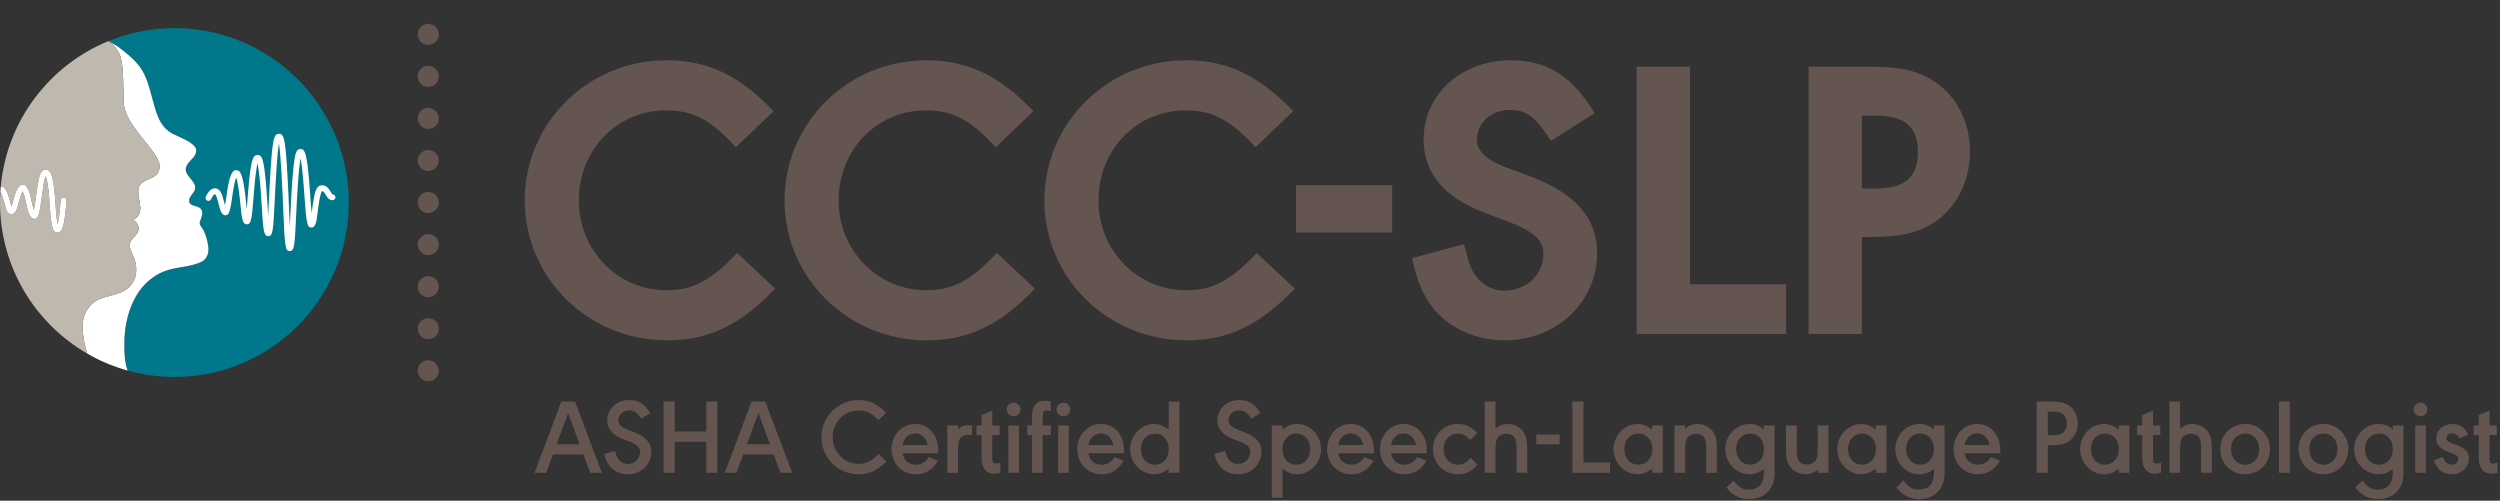 <?xml version="1.0" encoding="UTF-8" standalone="no"?>
<!DOCTYPE svg PUBLIC "-//W3C//DTD SVG 1.1//EN" "http://www.w3.org/Graphics/SVG/1.1/DTD/svg11.dtd">
<svg xmlns="http://www.w3.org/2000/svg" xmlns:xlink="http://www.w3.org/1999/xlink" version="1.1" width="468.02pt" height="93.732pt" viewBox="0 0 468.02 93.732">
<rect x="0" y="0" width="468.02" height="93.732" fill="#333333" stroke="none"/>
<g enable-background="new">
<g id="Layer-1" data-name="Layer">
</g>
<g id="Layer-1" data-name="Layer">
<clipPath id="cp0">
<path transform="matrix(1,0,0,-1,0,93.732)" d="M 0 93.732 L 468.02 93.732 L 468.02 0 L 0 0 Z "/>
</clipPath>
<g clip-path="url(#cp0)">
<symbol id="font_1_2">
<path d="M .621 .572 C .536 .661 .457 .699 .354 .699 C .158 .699 0 .543 0 .349 C 0 .156 .158 0 .355 0 C .458 0 .537 .037 .625 .129 L .53 .218 C .465 .149 .42 .125 .354 .125 C .232 .125 .135 .224 .135 .349 C .135 .476 .23 .574 .353 .574 C .42 .574 .465 .55 .527 .482 L .621 .572 Z "/>
</symbol>
<symbol id="font_1_1">
<path d="M 0 .118 L 0 0 L .24 0 L .24 .118 L 0 .118 Z "/>
</symbol>
<symbol id="font_1_5">
<path d="M .456 .567 C .399 .66 .338 .699 .247 .699 C .123 .699 .029 .614 .029 .501 C .029 .418 .079 .358 .18 .319 L .238 .297 C .304 .272 .328 .25 .328 .216 C .328 .165 .286 .124 .232 .124 C .201 .124 .175 .138 .157 .164 C .147 .178 .141 .195 .13 .24 L 0 .205 C .013 .147 .027 .114 .053 .08 C .092 .031 .159 0 .231 0 C .361 0 .462 .095 .462 .218 C .462 .305 .409 .366 .296 .409 L .234 .432 C .186 .45 .162 .473 .162 .5 C .162 .543 .197 .575 .244 .575 C .286 .575 .307 .559 .347 .498 L .456 .567 Z "/>
</symbol>
<symbol id="font_1_3">
<path d="M 0 .667 L 0 0 L .373 0 L .373 .124 L .133 .124 L .133 .667 L 0 .667 Z "/>
</symbol>
<symbol id="font_1_4">
<path d="M .133 .242 L .158 .242 C .223 .242 .267 .251 .303 .272 C .365 .307 .403 .377 .403 .455 C .403 .533 .365 .602 .303 .637 C .267 .658 .223 .667 .158 .667 L 0 .667 L 0 0 L .133 0 L .133 .242 M .133 .363 L .133 .545 L .167 .545 C .24 .545 .273 .517 .273 .454 C .273 .391 .24 .363 .167 .363 L .133 .363 Z "/>
</symbol>
<use xlink:href="#font_1_2" transform="matrix(74.999,0,0,-75,98.243,63.712)" fill="#645550"/>
<use xlink:href="#font_1_2" transform="matrix(74.999,0,0,-75,146.88,63.712)" fill="#645550"/>
<use xlink:href="#font_1_2" transform="matrix(74.999,0,0,-75,195.517,63.712)" fill="#645550"/>
<use xlink:href="#font_1_1" transform="matrix(74.999,0,0,-75,242.625,43.537)" fill="#645550"/>
<use xlink:href="#font_1_5" transform="matrix(74.999,0,0,-75,264.337,63.712)" fill="#645550"/>
<use xlink:href="#font_1_3" transform="matrix(74.999,0,0,-75,306.396,62.512)" fill="#645550"/>
<use xlink:href="#font_1_4" transform="matrix(74.999,0,0,-75,338.579,62.512)" fill="#645550"/>
<symbol id="font_2_3">
<path d="M .172 .172 L .458 .172 L .521 0 L .631 0 L .379 .667 L .251 .667 L 0 0 L .109 0 L .172 .172 M .207 .268 L .315 .559 L .422 .268 L .207 .268 Z "/>
</symbol>
<symbol id="font_2_8">
<path d="M .43 .573 C .378 .659 .32 .695 .235 .695 C .117 .695 .028 .614 .028 .506 C .028 .426 .075 .369 .172 .331 L .233 .308 C .308 .279 .335 .252 .335 .209 C .335 .146 .285 .097 .22 .097 C .16 .097 .123 .131 .105 .203 L .101 .219 L 0 .192 C .012 .139 .025 .109 .049 .078 C .088 .029 .15 0 .219 0 C .343 0 .44 .092 .44 .21 C .44 .294 .389 .352 .279 .394 L .216 .419 C .158 .441 .131 .469 .131 .505 C .131 .558 .175 .598 .232 .598 C .28 .598 .307 .579 .346 .52 L .43 .573 Z "/>
</symbol>
<symbol id="font_2_5">
<path d="M 0 .667 L 0 0 L .104 0 L .104 .29 L .4 .29 L .4 0 L .504 0 L .504 .667 L .4 .667 L .4 .386 L .104 .386 L .104 .667 L 0 .667 Z "/>
</symbol>
<symbol id="font_2_1">
<path d="M -2147483500 -2147483500 Z "/>
</symbol>
<symbol id="font_2_4">
<path d="M .605 .576 C .524 .66 .447 .695 .349 .695 C .155 .695 0 .54 0 .347 C 0 .154 .155 0 .35 0 C .449 0 .523 .035 .608 .12 L .535 .191 C .512 .167 .503 .159 .492 .15 C .45 .115 .401 .098 .348 .098 C .212 .098 .105 .208 .105 .347 C .105 .488 .211 .597 .348 .597 C .42 .597 .469 .573 .532 .506 L .605 .576 Z "/>
</symbol>
<symbol id="font_2_c">
<path d="M .438 .197 L .438 .225 C .438 .368 .347 .471 .221 .471 C .097 .471 0 .367 0 .235 C 0 .101 .098 0 .227 0 C .316 0 .384 .042 .434 .126 L .348 .162 C .346 .159 .345 .157 .344 .155 C .341 .151 .339 .148 .339 .147 C .316 .112 .274 .09 .227 .09 C .162 .09 .116 .129 .103 .197 L .438 .197 M .103 .274 C .117 .342 .161 .382 .222 .382 C .28 .382 .321 .344 .339 .274 L .103 .274 Z "/>
</symbol>
<symbol id="font_2_15">
<path d="M 0 .443 L 0 0 L .1 0 L .1 .213 C .1 .266 .104 .292 .116 .315 C .13 .34 .159 .355 .197 .355 C .207 .355 .212 .355 .232 .354 L .232 .443 C .215 .444 .207 .445 .195 .445 C .156 .445 .137 .438 .1 .407 L .1 .443 L 0 .443 Z "/>
</symbol>
<symbol id="font_2_17">
<path d="M .217 .451 L .148 .451 L .148 .589 L .048 .549 L .048 .451 L 0 .451 L 0 .361 L .048 .361 L .048 .148 C .048 .053 .09 0 .164 0 C .181 0 .199 .003 .224 .01 L .224 .103 C .198 .096 .188 .094 .177 .094 C .157 .094 .148 .11 .148 .148 L .148 .361 L .217 .361 L .217 .451 Z "/>
</symbol>
<symbol id="font_2_10">
<path d="M .115 .443 L .015 .443 L .015 0 L .115 0 L .115 .443 M .064 .657 C .029 .657 0 .628 0 .594 C 0 .558 .028 .529 .065 .529 C .1 .529 .129 .558 .129 .593 C .129 .629 .1 .657 .064 .657 Z "/>
</symbol>
<symbol id="font_2_d">
<path d="M .22 .353 L .22 .443 L .143 .443 L .143 .527 C .143 .566 .155 .584 .18 .584 C .19 .584 .202 .582 .219 .577 L .219 .667 C .196 .673 .18 .675 .161 .675 C .085 .675 .043 .622 .043 .527 L .043 .443 L 0 .443 L 0 .353 L .043 .353 L .043 0 L .143 0 L .143 .353 L .22 .353 Z "/>
</symbol>
<symbol id="font_2_b">
<path d="M .461 .014 L .461 .681 L .361 .681 L .361 .419 C .313 .455 .272 .471 .224 .471 C .102 .471 0 .364 0 .236 C 0 .107 .102 0 .225 0 C .273 0 .314 .016 .361 .052 L .361 .014 L .461 .014 M .234 .38 C .309 .38 .361 .32 .361 .234 C .361 .15 .308 .09 .232 .09 C .155 .09 .101 .15 .101 .236 C .101 .322 .155 .38 .234 .38 Z "/>
</symbol>
<symbol id="font_2_14">
<path d="M 0 .676 L 0 0 L .1 0 L .1 .271 C .148 .235 .189 .219 .237 .219 C .359 .219 .461 .326 .461 .454 C .461 .583 .359 .69 .236 .69 C .188 .69 .147 .674 .1 .638 L .1 .676 L 0 .676 M .229 .6 C .306 .6 .36 .54 .36 .455 C .36 .368 .306 .309 .227 .309 C .152 .309 .1 .369 .1 .455 C .1 .54 .153 .6 .229 .6 Z "/>
</symbol>
<symbol id="font_2_a">
<path d="M .416 .384 C .358 .446 .305 .471 .234 .471 C .102 .471 0 .369 0 .236 C 0 .102 .102 0 .235 0 C .307 0 .361 .026 .419 .09 L .353 .155 C .312 .107 .282 .09 .235 .09 C .155 .09 .101 .149 .101 .236 C .101 .323 .155 .381 .235 .381 C .28 .381 .306 .367 .35 .32 L .416 .384 Z "/>
</symbol>
<symbol id="font_2_f">
<path d="M 0 .667 L 0 0 L .1 0 L .1 .222 C .1 .274 .104 .299 .117 .321 C .131 .348 .166 .365 .203 .365 C .239 .365 .268 .35 .281 .326 C .293 .304 .297 .279 .297 .231 L .297 0 L .397 0 L .397 .239 C .397 .298 .389 .338 .37 .37 C .34 .423 .278 .457 .212 .457 C .168 .457 .132 .442 .1 .411 L .1 .667 L 0 .667 Z "/>
</symbol>
<symbol id="font_2_2">
<path d="M 0 .091 L 0 0 L .218 0 L .218 .091 L 0 .091 Z "/>
</symbol>
<symbol id="font_2_6">
<path d="M .104 .667 L 0 .667 L 0 0 L .353 0 L .353 .096 L .104 .096 L .104 .667 Z "/>
</symbol>
<symbol id="font_2_9">
<path d="M .461 .014 L .461 .457 L .361 .457 L .361 .419 C .313 .455 .272 .471 .224 .471 C .102 .471 0 .364 0 .236 C 0 .107 .102 0 .225 0 C .273 0 .314 .016 .361 .052 L .361 .014 L .461 .014 M .235 .381 C .309 .381 .363 .32 .363 .236 C .363 .15 .309 .09 .233 .09 C .155 .09 .101 .15 .101 .237 C .101 .323 .155 .381 .235 .381 Z "/>
</symbol>
<symbol id="font_2_12">
<path d="M 0 .443 L 0 0 L .1 0 L .1 .222 C .1 .274 .104 .299 .117 .321 C .131 .348 .166 .365 .203 .365 C .239 .365 .268 .35 .281 .326 C .293 .304 .297 .279 .297 .231 L .297 0 L .397 0 L .397 .239 C .397 .298 .389 .338 .37 .37 C .34 .423 .278 .457 .213 .457 C .168 .457 .132 .442 .1 .411 L .1 .443 L 0 .443 Z "/>
</symbol>
<symbol id="font_2_e">
<path d="M .461 .69 L .361 .69 L .361 .652 C .32 .688 .279 .704 .229 .704 C .102 .704 0 .599 0 .469 C 0 .338 .102 .233 .229 .233 C .279 .233 .323 .25 .361 .285 L .361 .238 C .361 .145 .31 .09 .222 .09 C .165 .09 .135 .106 .088 .16 C .084 .164 .08 .169 .076 .174 L .011 .109 C .034 .082 .042 .073 .052 .064 C .097 .023 .158 0 .224 0 C .365 0 .461 .096 .461 .238 L .461 .69 M .235 .614 C .31 .614 .362 .554 .362 .467 C .362 .383 .308 .323 .233 .323 C .155 .323 .101 .383 .101 .47 C .101 .556 .155 .614 .235 .614 Z "/>
</symbol>
<symbol id="font_2_18">
<path d="M .397 .014 L .397 .457 L .297 .457 L .297 .236 C .297 .184 .293 .157 .28 .135 C .266 .109 .231 .092 .194 .092 C .158 .092 .129 .107 .116 .131 C .104 .153 .1 .178 .1 .226 L .1 .457 L 0 .457 L 0 .218 C 0 .159 .008 .119 .027 .087 C .057 .034 .119 0 .185 0 C .229 0 .265 .015 .297 .046 L .297 .014 L .397 .014 Z "/>
</symbol>
<symbol id="font_2_7">
<path d="M 0 .667 L 0 0 L .104 0 L .104 .258 L .148 .258 C .212 .258 .254 .267 .289 .286 C .348 .32 .385 .388 .385 .463 C .385 .538 .349 .605 .289 .639 C .255 .658 .212 .667 .148 .667 L 0 .667 M .104 .352 L .104 .572 L .156 .572 C .193 .572 .217 .567 .236 .557 C .265 .54 .283 .505 .283 .463 C .283 .433 .273 .403 .257 .384 C .238 .363 .205 .352 .156 .352 L .104 .352 Z "/>
</symbol>
<symbol id="font_2_13">
<path d="M .236 .471 C .102 .471 0 .369 0 .236 C 0 .103 .102 0 .233 0 C .364 0 .466 .103 .466 .236 C .466 .367 .364 .471 .236 .471 M .235 .381 C .311 .381 .365 .32 .365 .236 C .365 .15 .311 .09 .233 .09 C .155 .09 .101 .15 .101 .237 C .101 .323 .155 .381 .235 .381 Z "/>
</symbol>
<symbol id="font_2_11">
<path d="M .1 0 L .1 .667 L 0 .667 L 0 0 L .1 0 Z "/>
</symbol>
<symbol id="font_2_16">
<path d="M 0 .13 C .033 .041 .087 0 .167 0 C .259 0 .329 .065 .329 .149 C .329 .205 .297 .241 .223 .27 L .181 .286 C .128 .307 .118 .315 .118 .338 C .118 .365 .14 .383 .173 .383 C .202 .383 .22 .371 .244 .335 L .322 .374 C .287 .44 .24 .471 .174 .471 C .088 .471 .023 .412 .023 .335 C .023 .28 .055 .24 .12 .216 L .165 .198 C .217 .178 .229 .168 .229 .145 C .229 .112 .204 .09 .168 .09 C .131 .09 .11 .108 .082 .163 L 0 .13 Z "/>
</symbol>
<use xlink:href="#font_2_3" transform="matrix(20,0,0,-20,100.068,88.512)" fill="#645550"/>
<use xlink:href="#font_2_8" transform="matrix(20,0,0,-20,113.13,88.792)" fill="#645550"/>
<use xlink:href="#font_2_5" transform="matrix(20,0,0,-20,124.214,88.512)" fill="#645550"/>
<use xlink:href="#font_2_3" transform="matrix(20,0,0,-20,135.688,88.512)" fill="#645550"/>
<use xlink:href="#font_2_1" transform="matrix(20,0,0,-20,42949670000,-42949670000)" fill="#645550"/>
<use xlink:href="#font_2_4" transform="matrix(20,0,0,-20,153.788,88.792)" fill="#645550"/>
<use xlink:href="#font_2_c" transform="matrix(20,0,0,-20,166.902,88.792)" fill="#645550"/>
<use xlink:href="#font_2_15" transform="matrix(20,0,0,-20,177.342,88.512)" fill="#645550"/>
<use xlink:href="#font_2_17" transform="matrix(20,0,0,-20,182.802,88.672)" fill="#645550"/>
<use xlink:href="#font_2_10" transform="matrix(20,0,0,-20,188.474,88.512)" fill="#645550"/>
<use xlink:href="#font_2_d" transform="matrix(20,0,0,-20,192.326,88.512)" fill="#645550"/>
<use xlink:href="#font_2_10" transform="matrix(20,0,0,-20,197.792,88.512)" fill="#645550"/>
<use xlink:href="#font_2_c" transform="matrix(20,0,0,-20,201.676,88.792)" fill="#645550"/>
<use xlink:href="#font_2_b" transform="matrix(20,0,0,-20,211.576,88.792)" fill="#645550"/>
<use xlink:href="#font_2_1" transform="matrix(20,0,0,-20,42949670000,-42949670000)" fill="#645550"/>
<use xlink:href="#font_2_8" transform="matrix(20,0,0,-20,227.356,88.792)" fill="#645550"/>
<use xlink:href="#font_2_14" transform="matrix(20,0,0,-20,238.092,93.172)" fill="#645550"/>
<use xlink:href="#font_2_c" transform="matrix(20,0,0,-20,248.452,88.792)" fill="#645550"/>
<use xlink:href="#font_2_c" transform="matrix(20,0,0,-20,258.352,88.792)" fill="#645550"/>
<use xlink:href="#font_2_a" transform="matrix(20,0,0,-20,268.252,88.792)" fill="#645550"/>
<use xlink:href="#font_2_f" transform="matrix(20,0,0,-20,277.964,88.512)" fill="#645550"/>
<use xlink:href="#font_2_2" transform="matrix(20,0,0,-20,287.614,83.172)" fill="#645550"/>
<use xlink:href="#font_2_6" transform="matrix(20,0,0,-20,294.354,88.512)" fill="#645550"/>
<use xlink:href="#font_2_9" transform="matrix(20,0,0,-20,302.07,88.792)" fill="#645550"/>
<use xlink:href="#font_2_12" transform="matrix(20,0,0,-20,313.474,88.512)" fill="#645550"/>
<use xlink:href="#font_2_e" transform="matrix(20,0,0,-20,322.994,93.452)" fill="#645550"/>
<use xlink:href="#font_2_18" transform="matrix(20,0,0,-20,334.362,88.792)" fill="#645550"/>
<use xlink:href="#font_2_9" transform="matrix(20,0,0,-20,343.948,88.792)" fill="#645550"/>
<use xlink:href="#font_2_e" transform="matrix(20,0,0,-20,354.816,93.452)" fill="#645550"/>
<use xlink:href="#font_2_c" transform="matrix(20,0,0,-20,365.716,88.792)" fill="#645550"/>
<use xlink:href="#font_2_1" transform="matrix(20,0,0,-20,42949670000,-42949670000)" fill="#645550"/>
<use xlink:href="#font_2_7" transform="matrix(20,0,0,-20,381.276,88.512)" fill="#645550"/>
<use xlink:href="#font_2_9" transform="matrix(20,0,0,-20,389.416,88.792)" fill="#645550"/>
<use xlink:href="#font_2_17" transform="matrix(20,0,0,-20,400.088,88.672)" fill="#645550"/>
<use xlink:href="#font_2_f" transform="matrix(20,0,0,-20,406.128,88.512)" fill="#645550"/>
<use xlink:href="#font_2_13" transform="matrix(20,0,0,-20,415.649,88.792)" fill="#645550"/>
<use xlink:href="#font_2_11" transform="matrix(20,0,0,-20,426.649,88.512)" fill="#645550"/>
<use xlink:href="#font_2_13" transform="matrix(20,0,0,-20,430.308,88.792)" fill="#645550"/>
<use xlink:href="#font_2_e" transform="matrix(20,0,0,-20,440.724,93.452)" fill="#645550"/>
<use xlink:href="#font_2_10" transform="matrix(20,0,0,-20,451.844,88.512)" fill="#645550"/>
<use xlink:href="#font_2_16" transform="matrix(20,0,0,-20,455.632,88.792)" fill="#645550"/>
<use xlink:href="#font_2_17" transform="matrix(20,0,0,-20,463.092,88.672)" fill="#645550"/>
<path transform="matrix(1,0,0,-1,32.649,5.269)" d="M 0 0 C -4.369 0 -8.534 -.865 -12.342 -2.421 L -10.629 -3.418 C -9.258 -4.454 -7.884 -5.516 -6.789 -6.841 C -4.942 -9.077 -4.546 -11.96 -3.732 -14.648 C -3.032 -16.961 -2.37 -18.764 -.08 -19.901 C 1.109 -20.491 2.404 -20.919 3.415 -21.778 C 3.691 -22.012 3.951 -22.291 4.047 -22.639 C 4.179 -23.117 3.976 -23.63 3.68 -24.028 C 3.385 -24.427 3 -24.751 2.692 -25.14 C 1.447 -26.717 2.498 -27.439 3.39 -28.643 C 4.265 -29.826 3.924 -30.323 3.132 -31.344 C 2.895 -31.651 2.72 -32.032 2.761 -32.418 C 2.873 -33.462 4.445 -33.109 5.004 -33.91 C 5.408 -34.488 5.15 -35.276 4.885 -35.93 C 4.807 -36.123 4.727 -36.324 4.737 -36.532 C 4.753 -36.842 4.962 -37.104 5.144 -37.355 C 5.806 -38.271 6.245 -39.928 6.355 -41.039 C 6.438 -41.882 6.225 -42.799 5.599 -43.371 C 5.231 -43.706 4.757 -43.896 4.288 -44.061 C 2.315 -44.755 .161 -44.732 -1.786 -45.473 C -7.332 -47.584 -9.371 -53.713 -9.377 -59.127 C -9.379 -60.808 -9.339 -62.544 -8.75 -64.104 C -5.964 -64.876 -3.032 -65.299 0 -65.299 C 18.032 -65.299 32.649 -50.681 32.649 -32.649 C 32.649 -14.618 18.032 0 0 0 " fill="#00778b"/>
<path transform="matrix(1,0,0,-1,30.863,50.742)" d="M 0 0 C 1.947 .741 4.102 .718 6.074 1.412 C 6.543 1.577 7.018 1.767 7.385 2.103 C 8.011 2.674 8.225 3.591 8.141 4.434 C 8.031 5.545 7.592 7.203 6.93 8.118 C 6.748 8.37 6.539 8.631 6.523 8.941 C 6.513 9.149 6.593 9.351 6.671 9.543 C 6.936 10.197 7.194 10.985 6.791 11.563 C 6.231 12.364 4.659 12.011 4.547 13.055 C 4.506 13.441 4.681 13.822 4.918 14.129 C 5.71 15.15 6.051 15.647 5.176 16.83 C 4.284 18.034 3.233 18.756 4.478 20.333 C 4.786 20.722 5.171 21.046 5.466 21.445 C 5.762 21.843 5.965 22.356 5.833 22.834 C 5.737 23.183 5.477 23.461 5.201 23.695 C 4.19 24.554 2.895 24.982 1.707 25.572 C -.584 26.709 -1.246 28.512 -1.946 30.825 C -2.76 33.513 -3.156 36.396 -5.003 38.632 C -6.098 39.957 -7.472 41.019 -8.843 42.055 L -10.556 43.052 C -10.542 43.042 -8.665 41.859 -8.195 39.747 C -7.724 37.626 -7.82 34.928 -7.69 31.491 C -7.527 27.187 -1.096 22.408 -.99 19.766 C -.86 16.533 -5.007 17.868 -4.979 14.899 C -4.97 14.008 -4.647 12.748 -4.586 11.827 C -4.521 10.847 -5.277 9.456 -6.22 9.736 C -5.43 9.501 -4.813 8.555 -4.917 7.751 C -5.039 6.806 -6.003 6.352 -6.395 5.544 C -6.959 4.383 -5.986 3.183 -5.65 2.1 C -4.811 -.609 -5.744 -3.089 -8.572 -4.125 C -11.057 -5.036 -13.333 -4.831 -14.831 -7.74 C -16.034 -10.076 -14.993 -13.993 -14.535 -15.449 C -12.181 -16.811 -9.642 -17.887 -6.963 -18.63 C -7.553 -17.071 -7.593 -15.335 -7.591 -13.654 C -7.585 -8.24 -5.546 -2.111 0 0 " fill="#ffffff"/>
<path transform="matrix(1,0,0,-1,54.241,46.997)" d="M 0 0 C -.797 0 -.931 .489 -1.224 7.923 C -1.261 8.88 -1.298 9.827 -1.339 10.688 C -1.463 13.271 -1.696 18.155 -2.024 20.138 C -2.334 18.365 -2.559 14.279 -2.679 12.101 C -2.72 11.355 -2.758 10.539 -2.795 9.715 C -3.08 3.503 -3.206 2.792 -4.022 2.792 C -4.845 2.792 -4.977 3.759 -5.232 8.268 C -5.269 8.917 -5.304 9.551 -5.344 10.112 C -5.573 13.344 -5.803 15.457 -6.032 16.421 C -6.21 15.719 -6.434 14.236 -6.686 11.241 C -6.717 10.866 -6.749 10.457 -6.781 10.036 C -7.097 5.891 -7.239 5.002 -8.029 5.002 C -8.845 5.002 -8.986 6.119 -9.253 8.87 C -9.286 9.207 -9.317 9.53 -9.349 9.818 C -9.613 12.207 -9.853 13.278 -10.019 13.757 C -10.189 13.335 -10.449 12.45 -10.693 10.659 C -11.134 7.393 -11.352 6.856 -11.874 6.708 L -11.947 6.687 L -12.023 6.687 C -12.781 6.687 -13.042 7.72 -13.344 8.916 C -13.476 9.44 -13.782 10.655 -14.024 10.655 C -14.176 10.625 -14.524 10.161 -14.721 9.719 C -14.843 9.444 -15.164 9.32 -15.439 9.442 C -15.714 9.563 -15.839 9.884 -15.718 10.159 C -15.554 10.531 -14.947 11.744 -14.024 11.744 C -12.933 11.744 -12.605 10.444 -12.289 9.188 C -12.25 9.031 -12.189 8.792 -12.121 8.551 C -11.974 9.311 -11.838 10.314 -11.772 10.805 C -11.181 15.145 -10.397 15.145 -10.02 15.145 C -9.222 15.145 -8.756 14.366 -8.267 9.938 C -8.234 9.645 -8.202 9.317 -8.169 8.976 C -8.139 8.667 -8.101 8.273 -8.056 7.87 C -7.98 8.634 -7.916 9.475 -7.867 10.119 C -7.834 10.543 -7.803 10.955 -7.771 11.333 C -7.289 17.063 -6.927 17.98 -6.015 17.98 C -5.139 17.98 -4.761 17.309 -4.257 10.188 C -4.217 9.623 -4.182 8.984 -4.145 8.329 C -4.116 7.82 -4.083 7.231 -4.043 6.647 C -3.979 7.688 -3.927 8.827 -3.884 9.765 C -3.846 10.593 -3.808 11.412 -3.767 12.161 C -3.274 21.105 -3.013 21.948 -2.01 21.948 C -1.003 21.948 -.741 20.982 -.251 10.74 C -.21 9.875 -.173 8.926 -.135 7.965 C -.093 6.904 -.045 5.692 .012 4.572 C .054 5.366 .09 6.174 .122 6.869 C .159 7.722 .197 8.564 .239 9.328 C .445 13.055 .638 15.461 .846 16.903 C 1.02 18.112 1.227 19.114 1.997 19.114 C 2.835 19.114 3.255 18.404 3.754 11.609 C 3.783 11.225 3.811 10.813 3.84 10.39 C 3.906 9.434 3.997 8.121 4.105 7.064 C 4.125 7.223 4.143 7.368 4.157 7.488 C 4.191 7.776 4.223 8.044 4.255 8.263 C 4.628 10.787 4.853 12.311 6.009 12.311 C 6.945 12.311 7.378 11.575 7.665 11.088 C 7.736 10.967 7.926 10.646 8.007 10.61 C 8.308 10.61 8.556 10.367 8.556 10.065 C 8.556 9.765 8.316 9.521 8.016 9.521 C 7.325 9.521 6.994 10.083 6.727 10.534 C 6.461 10.984 6.303 11.205 6.039 11.221 C 5.753 10.947 5.501 9.241 5.333 8.104 C 5.302 7.894 5.271 7.636 5.239 7.36 C 5.027 5.581 4.888 4.405 4.05 4.405 C 3.269 4.405 3.111 5.123 2.753 10.315 C 2.725 10.736 2.696 11.146 2.668 11.529 C 2.424 14.85 2.196 16.522 2.018 17.354 C 1.786 16.092 1.554 13.384 1.327 9.268 C 1.285 8.508 1.247 7.669 1.209 6.821 C .937 .701 .812 0 0 0 " fill="#ffffff"/>
<path transform="matrix(1,0,0,-1,23.173,19.251)" d="M 0 0 C -.13 3.437 -.034 6.135 -.505 8.256 C -.974 10.368 -2.851 11.552 -2.866 11.561 C -13.875 7.061 -21.876 -3.274 -23.025 -15.602 C -22.118 -15.68 -21.761 -16.867 -21.475 -17.831 C -21.433 -17.972 -21.392 -18.11 -21.351 -18.237 C -21.283 -18.448 -21.23 -18.677 -21.179 -18.899 C -21.141 -19.062 -21.089 -19.284 -21.033 -19.468 C -20.926 -19.168 -20.818 -18.76 -20.749 -18.498 C -20.708 -18.341 -20.667 -18.19 -20.628 -18.052 C -20.264 -16.775 -19.852 -15.328 -18.853 -15.328 C -18.594 -15.328 -17.905 -15.328 -17.285 -18.231 L -17.222 -18.533 C -17.151 -18.875 -17.004 -19.585 -16.84 -20.102 C -16.648 -19.226 -16.461 -17.8 -16.386 -17.227 C -15.986 -14.188 -15.767 -12.515 -14.588 -12.515 C -13.613 -12.515 -13.178 -13.857 -12.864 -17.834 C -12.848 -18.033 -12.831 -18.305 -12.811 -18.625 C -12.759 -19.454 -12.622 -21.638 -12.392 -22.721 C -12.227 -22.141 -12.026 -20.977 -11.846 -18.661 C -11.832 -18.481 -11.82 -18.334 -11.811 -18.229 C -11.783 -17.929 -11.517 -17.708 -11.219 -17.736 C -10.919 -17.763 -10.698 -18.028 -10.726 -18.328 C -10.735 -18.43 -10.746 -18.572 -10.759 -18.745 C -11.085 -22.933 -11.498 -24.277 -12.456 -24.277 C -13.333 -24.277 -13.617 -23.181 -13.898 -18.692 C -13.918 -18.38 -13.935 -18.114 -13.95 -17.92 C -14.174 -15.079 -14.446 -14.076 -14.618 -13.723 C -14.898 -14.27 -15.131 -16.038 -15.305 -17.368 C -15.781 -20.988 -16.019 -21.72 -16.721 -21.72 C -17.605 -21.72 -17.929 -20.491 -18.289 -18.753 L -18.351 -18.458 C -18.557 -17.494 -18.782 -16.881 -18.935 -16.572 C -19.192 -16.988 -19.476 -17.983 -19.58 -18.351 C -19.618 -18.482 -19.656 -18.627 -19.696 -18.777 C -19.989 -19.881 -20.241 -20.835 -20.986 -20.835 C -21.848 -20.835 -22.065 -19.898 -22.24 -19.146 C -22.289 -18.936 -22.334 -18.737 -22.389 -18.569 C -22.431 -18.435 -22.474 -18.291 -22.519 -18.141 C -22.633 -17.757 -22.893 -16.887 -23.109 -16.706 C -23.147 -17.355 -23.173 -18.008 -23.173 -18.667 C -23.173 -30.751 -16.603 -41.294 -6.845 -46.939 C -7.303 -45.483 -8.344 -41.566 -7.141 -39.231 C -5.642 -36.322 -3.367 -36.527 -.881 -35.616 C 1.947 -34.58 2.879 -32.1 2.04 -29.391 C 1.705 -28.308 .731 -27.108 1.295 -25.946 C 1.687 -25.139 2.651 -24.685 2.773 -23.74 C 2.877 -22.936 2.261 -21.99 1.471 -21.755 C 2.413 -22.035 3.169 -20.644 3.104 -19.664 C 3.043 -18.743 2.721 -17.482 2.712 -16.591 C 2.683 -13.623 6.83 -14.958 6.7 -11.725 C 6.594 -9.083 .163 -4.304 0 0 " fill="#bfb8af"/>
<path transform="matrix(1,0,0,-1,.784,37.82)" d="M 0 0 C .054 -.168 .1 -.367 .149 -.577 C .324 -1.33 .541 -2.267 1.403 -2.267 C 2.147 -2.267 2.4 -1.312 2.693 -.208 C 2.732 -.059 2.771 .086 2.809 .218 C 2.913 .586 3.197 1.581 3.454 1.997 C 3.606 1.687 3.832 1.075 4.038 .11 L 4.1 -.185 C 4.46 -1.922 4.783 -3.151 5.668 -3.151 C 6.37 -3.151 6.607 -2.419 7.083 1.201 C 7.258 2.531 7.49 4.299 7.771 4.846 C 7.942 4.493 8.214 3.49 8.439 .649 C 8.454 .455 8.471 .188 8.49 -.124 C 8.771 -4.612 9.055 -5.708 9.933 -5.708 C 10.891 -5.708 11.303 -4.364 11.629 -.176 C 11.643 -.003 11.654 .139 11.663 .241 C 11.69 .541 11.47 .806 11.17 .833 C 10.872 .861 10.605 .64 10.578 .34 C 10.569 .234 10.557 .087 10.543 -.092 C 10.363 -2.408 10.162 -3.572 9.997 -4.152 C 9.767 -3.069 9.629 -.885 9.578 -.056 C 9.558 .264 9.541 .536 9.525 .734 C 9.211 4.711 8.776 6.054 7.801 6.054 C 6.622 6.054 6.402 4.381 6.003 1.342 C 5.928 .769 5.741 -.657 5.549 -1.533 C 5.385 -1.017 5.237 -.306 5.167 .036 L 5.104 .337 C 4.483 3.241 3.795 3.241 3.536 3.241 C 2.537 3.241 2.125 1.794 1.761 .517 C 1.722 .379 1.681 .228 1.64 .071 C 1.57 -.191 1.462 -.6 1.356 -.899 C 1.299 -.715 1.248 -.493 1.21 -.331 C 1.159 -.108 1.105 .121 1.038 .332 C .997 .459 .956 .597 .914 .738 C .627 1.702 .271 2.889 -.636 2.967 C -.67 2.601 -.698 2.232 -.72 1.863 C -.504 1.682 -.244 .812 -.13 .428 C -.085 .278 -.042 .134 0 0 " fill="#ffffff"/>
<path transform="matrix(1,0,0,-1,80.176,8.396)" d="M 0 0 C -.13 0 -.26 .01 -.39 .04 C -.51 .06 -.64 .1 -.76 .15 C -.87 .2 -.99 .26 -1.1 .33 C -1.2 .4 -1.3 .49 -1.4 .58 C -1.49 .67 -1.57 .77 -1.64 .88 C -1.71 .98 -1.77 1.1 -1.82 1.22 C -1.87 1.34 -1.91 1.46 -1.93 1.59 C -1.96 1.71 -1.97 1.84 -1.97 1.97 C -1.97 2.1 -1.96 2.23 -1.93 2.36 C -1.91 2.48 -1.87 2.61 -1.82 2.72 C -1.77 2.84 -1.71 2.96 -1.64 3.07 C -1.57 3.17 -1.49 3.28 -1.4 3.37 C -1.3 3.46 -1.2 3.54 -1.1 3.61 C -.99 3.68 -.87 3.74 -.76 3.79 C -.64 3.84 -.51 3.88 -.39 3.9 C -.13 3.96 .13 3.96 .38 3.9 C .51 3.88 .63 3.84 .75 3.79 C .87 3.74 .99 3.68 1.09 3.61 C 1.2 3.54 1.3 3.46 1.39 3.37 C 1.49 3.28 1.57 3.17 1.64 3.07 C 1.71 2.96 1.77 2.84 1.82 2.72 C 1.87 2.61 1.91 2.48 1.93 2.36 C 1.96 2.23 1.97 2.1 1.97 1.97 C 1.97 1.84 1.96 1.71 1.93 1.59 C 1.91 1.46 1.87 1.34 1.82 1.22 C 1.77 1.1 1.71 .98 1.64 .88 C 1.57 .77 1.49 .67 1.39 .58 C 1.3 .49 1.2 .4 1.09 .33 C .99 .26 .87 .2 .75 .15 C .63 .1 .51 .06 .38 .04 C .26 .01 .13 0 0 0 " fill="#645550"/>
<path transform="matrix(1,0,0,-1,78.206,14.296)" d="M 0 0 C 0 1.09 .88 1.97 1.97 1.97 C 3.06 1.97 3.94 1.09 3.94 0 C 3.94 -1.09 3.06 -1.97 1.97 -1.97 C .88 -1.97 0 -1.09 0 0 M 0 -7.88 C 0 -6.79 .88 -5.9 1.97 -5.9 C 3.06 -5.9 3.94 -6.79 3.94 -7.88 C 3.94 -8.96 3.06 -9.85 1.97 -9.85 C .88 -9.85 0 -8.96 0 -7.88 M 0 -15.75 C 0 -14.66 .88 -13.78 1.97 -13.78 C 3.06 -13.78 3.94 -14.66 3.94 -15.75 C 3.94 -16.84 3.06 -17.72 1.97 -17.72 C .88 -17.72 0 -16.84 0 -15.75 M 0 -23.62 C 0 -22.53 .88 -21.65 1.97 -21.65 C 3.06 -21.65 3.94 -22.53 3.94 -23.62 C 3.94 -24.71 3.06 -25.59 1.97 -25.59 C .88 -25.59 0 -24.71 0 -23.62 M 0 -31.5 C 0 -30.41 .88 -29.52 1.97 -29.52 C 3.06 -29.52 3.94 -30.41 3.94 -31.5 C 3.94 -32.58 3.06 -33.47 1.97 -33.47 C .88 -33.47 0 -32.58 0 -31.5 M 0 -39.37 C 0 -38.28 .88 -37.4 1.97 -37.4 C 3.06 -37.4 3.94 -38.28 3.94 -39.37 C 3.94 -40.46 3.06 -41.34 1.97 -41.34 C .88 -41.34 0 -40.46 0 -39.37 M 0 -47.24 C 0 -46.15 .88 -45.27 1.97 -45.27 C 3.06 -45.27 3.94 -46.15 3.94 -47.24 C 3.94 -48.33 3.06 -49.21 1.97 -49.21 C .88 -49.21 0 -48.33 0 -47.24 " fill="#645550"/>
<path transform="matrix(1,0,0,-1,80.176,71.387)" d="M 0 0 C -.13 0 -.26 .02 -.39 .04 C -.51 .07 -.64 .1 -.76 .15 C -.87 .2 -.99 .26 -1.1 .34 C -1.2 .41 -1.3 .49 -1.4 .58 C -1.49 .67 -1.57 .77 -1.64 .88 C -1.71 .99 -1.77 1.1 -1.82 1.22 C -1.87 1.34 -1.91 1.46 -1.93 1.59 C -1.96 1.72 -1.97 1.85 -1.97 1.98 C -1.97 2.49 -1.76 3 -1.4 3.37 C -1.3 3.46 -1.2 3.54 -1.1 3.61 C -.99 3.69 -.87 3.75 -.76 3.8 C -.64 3.84 -.51 3.88 -.39 3.91 C .25 4.04 .94 3.83 1.39 3.37 C 1.76 3 1.97 2.49 1.97 1.98 C 1.97 1.85 1.96 1.72 1.93 1.59 C 1.91 1.46 1.87 1.34 1.82 1.22 C 1.77 1.1 1.71 .99 1.64 .88 C 1.57 .77 1.49 .67 1.39 .58 C 1.3 .49 1.2 .41 1.09 .34 C .99 .26 .87 .2 .75 .15 C .63 .1 .51 .07 .38 .04 C .26 .02 .13 0 0 0 " fill="#645550"/>
</g>
</g>
</g>
</svg>
